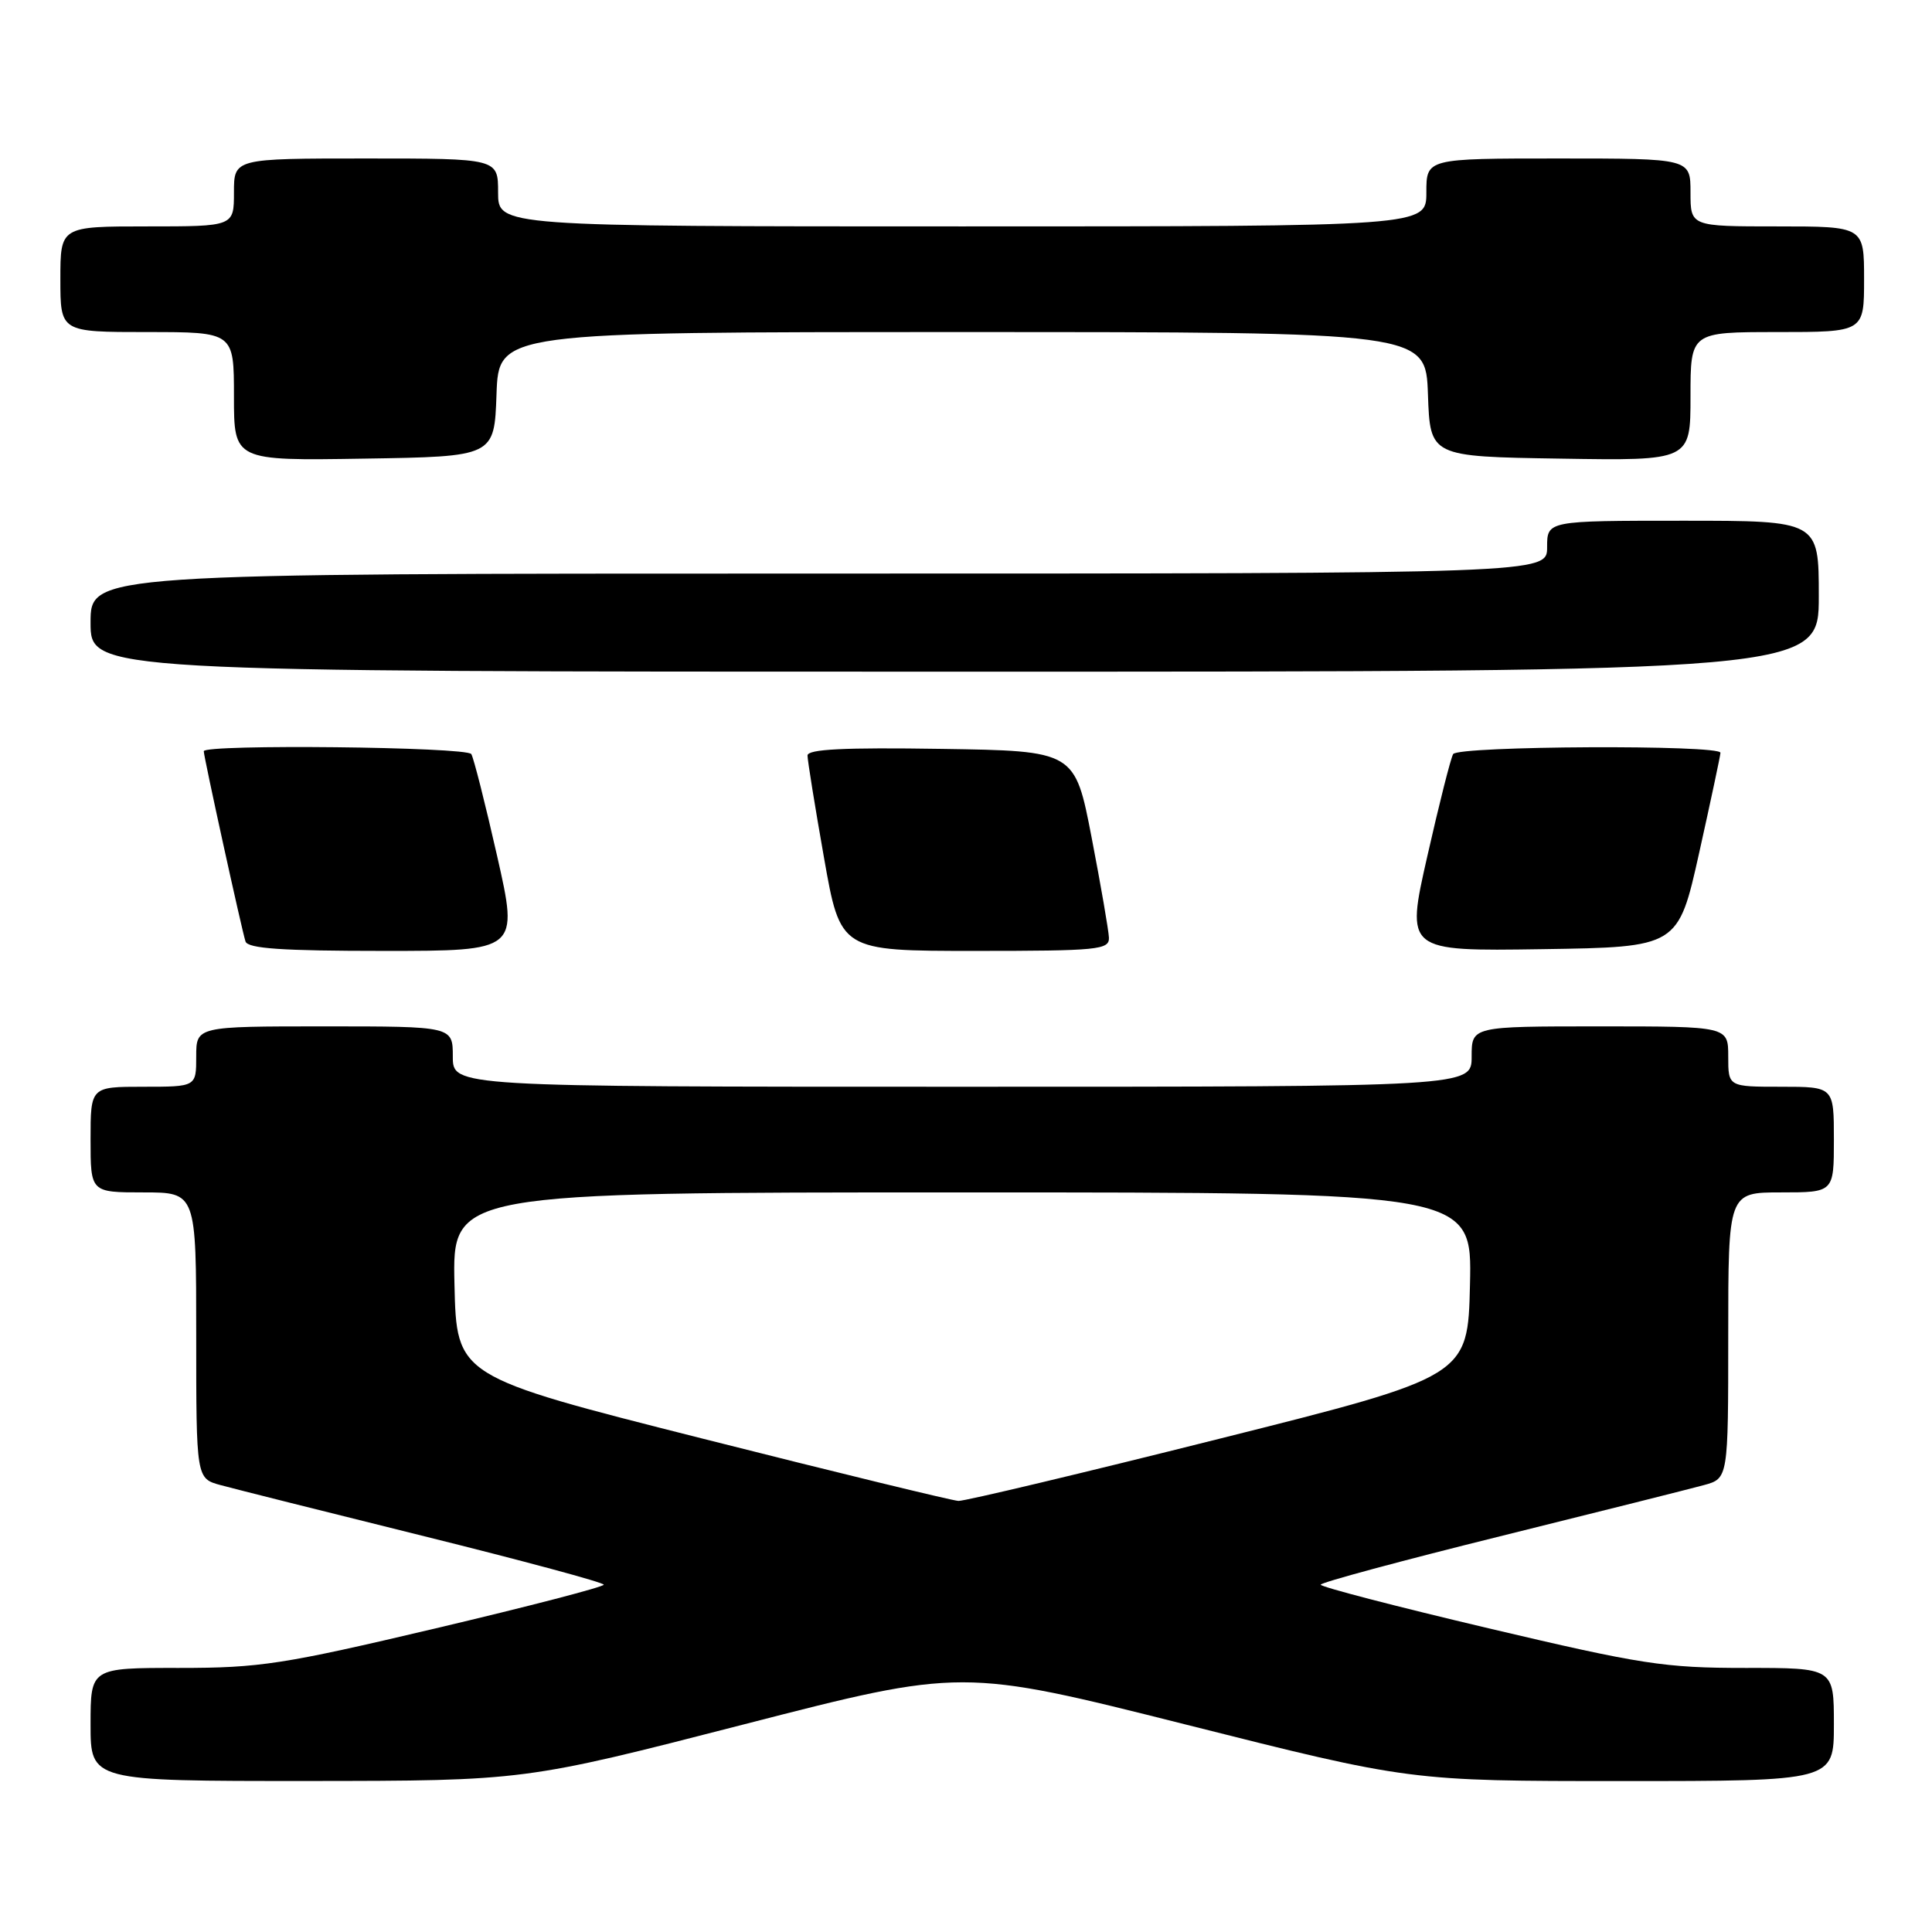 <?xml version="1.0" encoding="UTF-8" standalone="no"?>
<!DOCTYPE svg PUBLIC "-//W3C//DTD SVG 1.1//EN" "http://www.w3.org/Graphics/SVG/1.1/DTD/svg11.dtd" >
<svg xmlns="http://www.w3.org/2000/svg" xmlns:xlink="http://www.w3.org/1999/xlink" version="1.1" viewBox="0 0 256 256">
 <g >
 <path fill="currentColor"
d=" M 98.49 228.51 C 127.48 221.05 127.48 221.05 157.16 228.52 C 186.84 236.00 186.84 236.00 214.92 236.00 C 243.00 236.00 243.00 236.00 243.00 228.50 C 243.00 221.00 243.00 221.00 231.25 221.01 C 220.55 221.01 217.50 220.54 197.25 215.76 C 185.01 212.87 175.00 210.27 175.00 209.98 C 175.00 209.69 185.69 206.81 198.75 203.57 C 211.81 200.33 223.96 197.28 225.75 196.79 C 229.00 195.91 229.00 195.91 229.00 176.95 C 229.00 158.00 229.00 158.00 236.00 158.00 C 243.00 158.00 243.00 158.00 243.00 151.00 C 243.00 144.00 243.00 144.00 236.00 144.00 C 229.00 144.00 229.00 144.00 229.00 140.00 C 229.00 136.00 229.00 136.00 212.00 136.00 C 195.00 136.00 195.00 136.00 195.00 140.00 C 195.00 144.00 195.00 144.00 127.50 144.00 C 60.00 144.00 60.00 144.00 60.00 140.00 C 60.00 136.00 60.00 136.00 43.00 136.00 C 26.00 136.00 26.00 136.00 26.00 140.00 C 26.00 144.00 26.00 144.00 19.00 144.00 C 12.00 144.00 12.00 144.00 12.00 151.00 C 12.00 158.00 12.00 158.00 19.00 158.00 C 26.00 158.00 26.00 158.00 26.00 176.95 C 26.00 195.91 26.00 195.91 29.25 196.79 C 31.04 197.28 43.19 200.33 56.25 203.57 C 69.31 206.81 80.00 209.69 80.00 209.98 C 80.00 210.27 69.99 212.87 57.75 215.76 C 37.50 220.54 34.45 221.01 23.75 221.01 C 12.00 221.00 12.00 221.00 12.00 228.50 C 12.00 236.00 12.00 236.00 40.75 235.99 C 69.50 235.97 69.50 235.97 98.49 228.51 Z  M 65.87 113.42 C 64.30 106.49 62.76 100.42 62.45 99.92 C 61.86 98.96 27.00 98.59 27.00 99.54 C 27.00 100.28 32.03 123.21 32.53 124.75 C 32.84 125.69 37.40 126.00 50.83 126.00 C 68.72 126.00 68.72 126.00 65.87 113.42 Z  M 146.94 124.25 C 146.90 123.29 145.87 117.33 144.65 111.00 C 142.43 99.50 142.43 99.50 124.71 99.23 C 111.83 99.03 107.00 99.27 107.00 100.11 C 107.00 100.74 107.98 106.83 109.18 113.63 C 111.36 126.00 111.36 126.00 129.18 126.00 C 145.51 126.00 146.99 125.85 146.94 124.25 Z  M 225.15 113.00 C 226.68 106.12 227.95 100.16 227.97 99.75 C 228.01 98.66 193.23 98.83 192.55 99.92 C 192.24 100.42 190.70 106.50 189.13 113.44 C 186.27 126.04 186.27 126.04 204.32 125.77 C 222.36 125.50 222.36 125.50 225.15 113.00 Z  M 241.00 79.00 C 241.00 69.00 241.00 69.00 223.00 69.00 C 205.00 69.00 205.00 69.00 205.00 72.50 C 205.00 76.00 205.00 76.00 108.50 76.00 C 12.00 76.00 12.00 76.00 12.00 82.50 C 12.00 89.00 12.00 89.00 126.50 89.00 C 241.00 89.00 241.00 89.00 241.00 79.00 Z  M 65.79 52.25 C 66.08 44.00 66.08 44.00 127.50 44.00 C 188.92 44.00 188.92 44.00 189.21 52.25 C 189.50 60.50 189.50 60.50 206.75 60.77 C 224.00 61.05 224.00 61.05 224.00 52.52 C 224.00 44.00 224.00 44.00 235.50 44.00 C 247.00 44.00 247.00 44.00 247.00 37.00 C 247.00 30.00 247.00 30.00 235.50 30.00 C 224.00 30.00 224.00 30.00 224.00 25.50 C 224.00 21.00 224.00 21.00 206.50 21.00 C 189.00 21.00 189.00 21.00 189.00 25.50 C 189.00 30.00 189.00 30.00 127.50 30.00 C 66.00 30.00 66.00 30.00 66.00 25.50 C 66.00 21.00 66.00 21.00 48.50 21.00 C 31.00 21.00 31.00 21.00 31.00 25.50 C 31.00 30.00 31.00 30.00 19.50 30.00 C 8.00 30.00 8.00 30.00 8.00 37.00 C 8.00 44.00 8.00 44.00 19.50 44.00 C 31.00 44.00 31.00 44.00 31.00 52.52 C 31.00 61.05 31.00 61.05 48.25 60.77 C 65.50 60.50 65.50 60.50 65.79 52.25 Z  M 93.00 190.60 C 60.50 182.38 60.50 182.38 60.22 170.19 C 59.94 158.00 59.94 158.00 127.50 158.00 C 195.06 158.00 195.06 158.00 194.78 170.19 C 194.50 182.38 194.50 182.38 161.50 190.66 C 143.35 195.22 127.83 198.91 127.00 198.88 C 126.17 198.84 110.88 195.12 93.00 190.60 Z "/>
</g>
</svg>